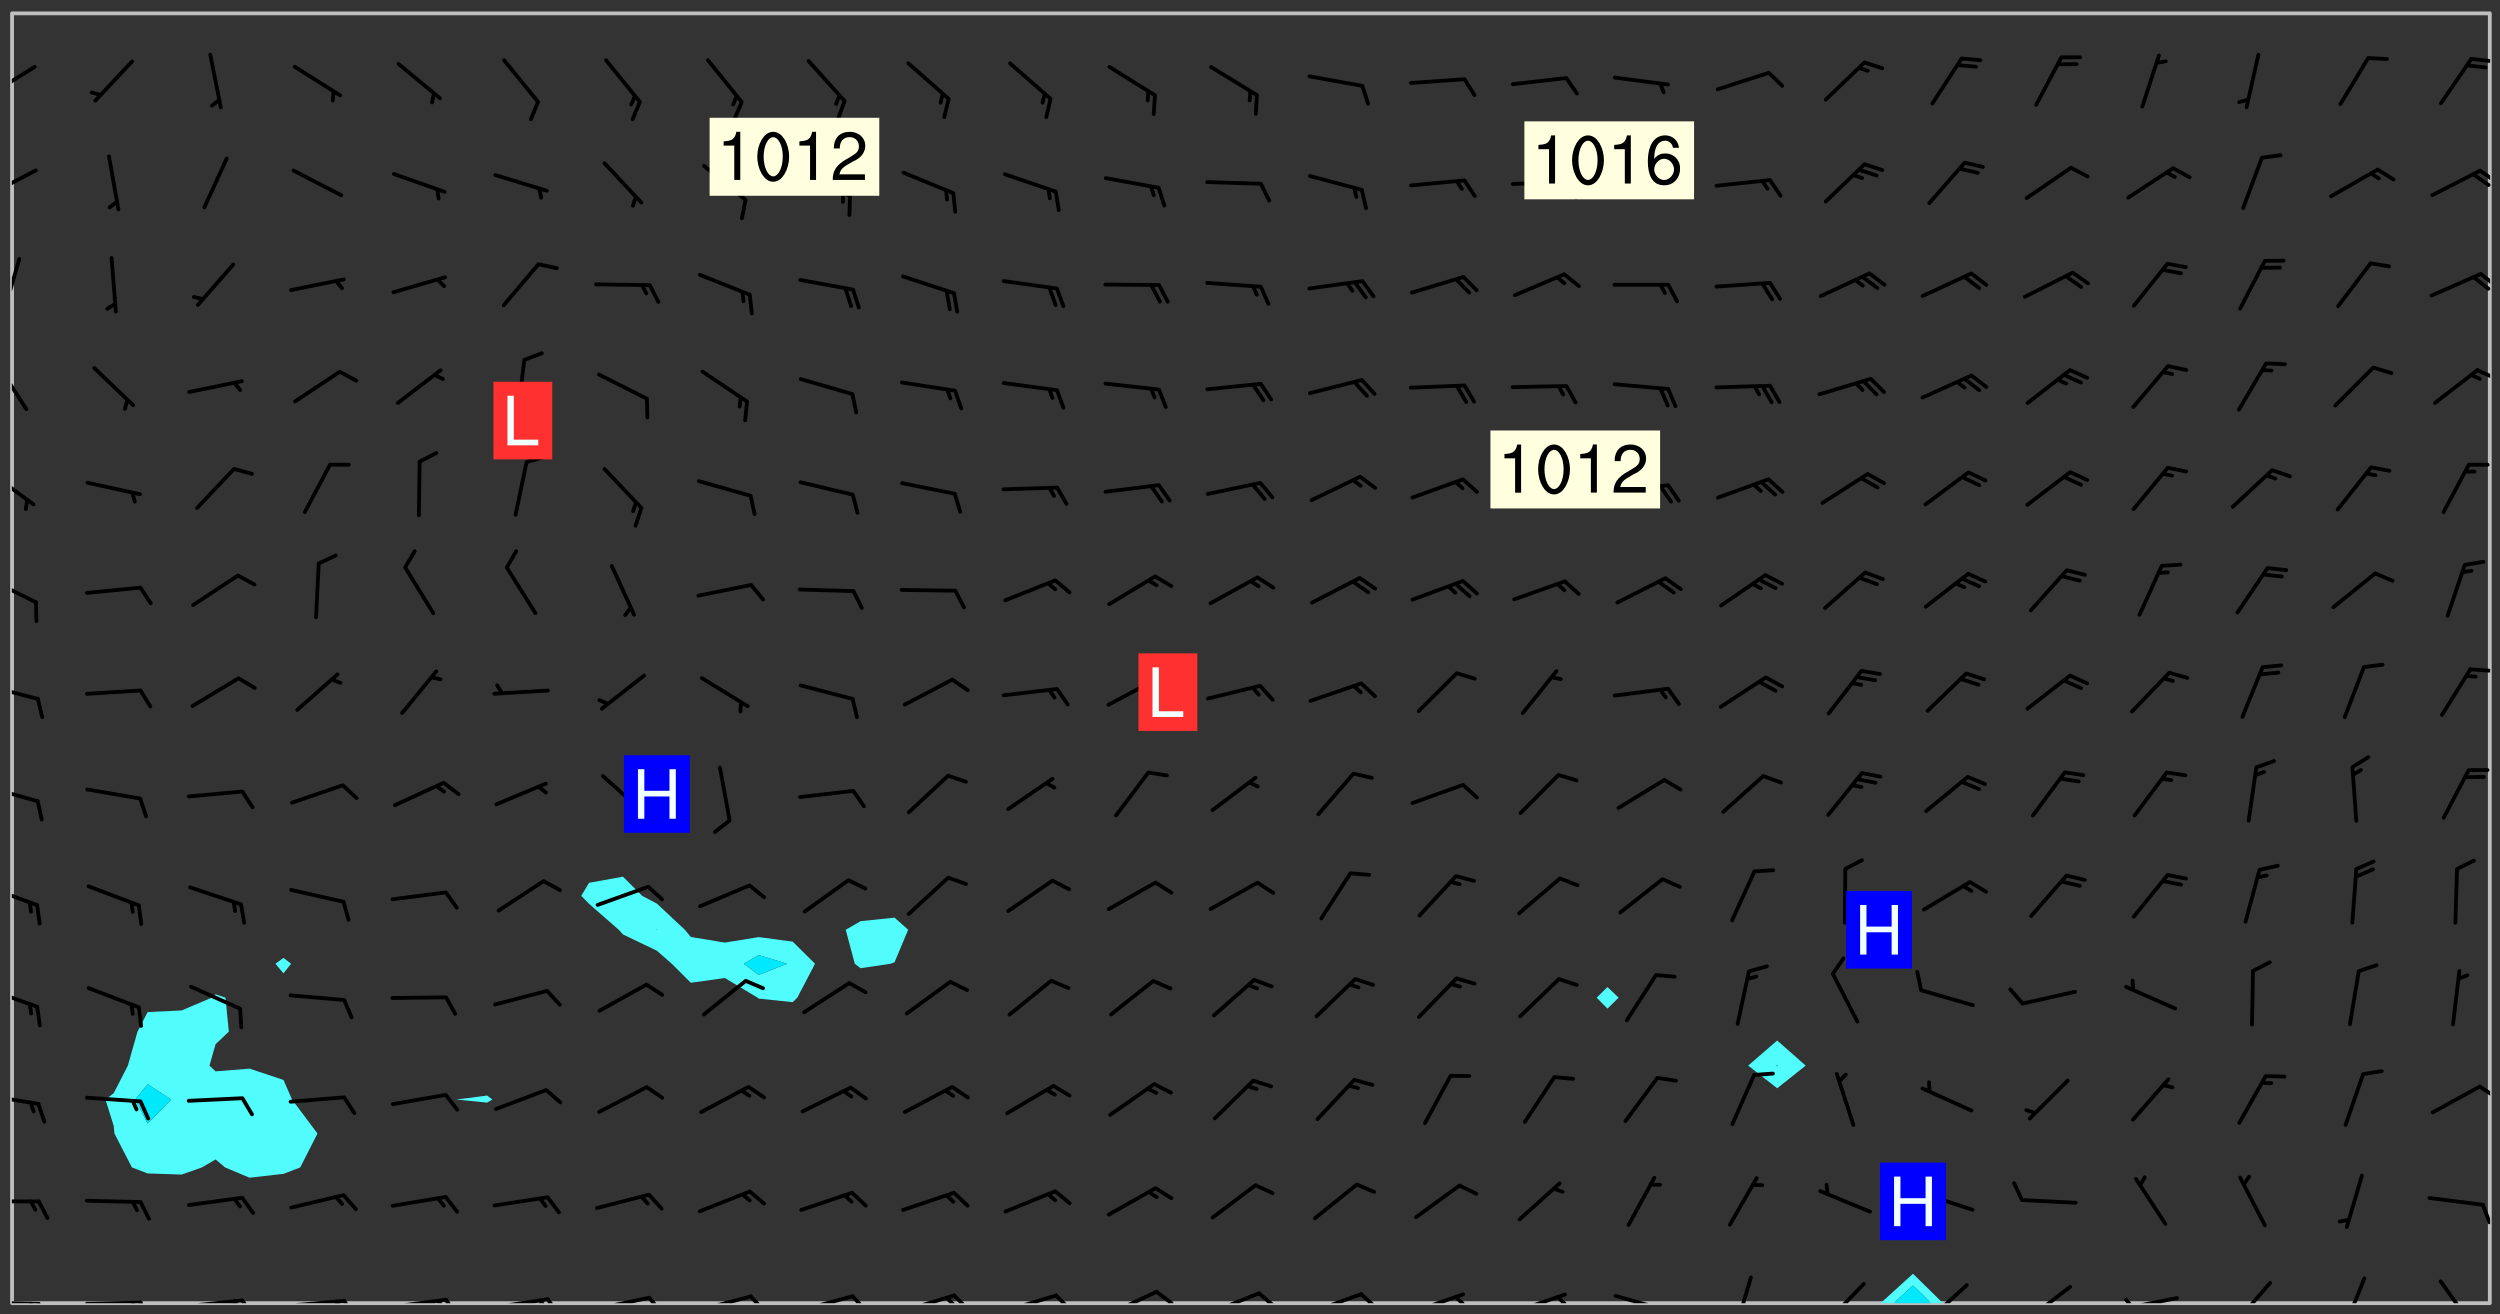 <svg xmlns="http://www.w3.org/2000/svg" role="img" xmlns:xlink="http://www.w3.org/1999/xlink" viewBox="142.45 309.95 326.84 171.84"><rect x="142.45" y="309.95" width="326.84" height="171.84" fill="#333333" stroke="none"/><defs><clipPath id="a"><path d="M144 311.672h1v168.656h-1zm0 0"/></clipPath><clipPath id="b"><path d="M144 311.672h324v168.656H144zm0 0"/></clipPath><clipPath id="c"><path d="M388 476h9v4.328h-9zm0 0"/></clipPath><clipPath id="d"><path d="M389 478h6v2.328h-6zm0 0"/></clipPath><clipPath id="e"><path d="M467 311.672h1v168.656h-1zm0 0"/></clipPath><clipPath id="f"><path d="M144 479h4v1.328h-4zm0 0"/></clipPath><clipPath id="g"><path d="M147 480h2v.328h-2zm0 0"/></clipPath><clipPath id="h"><path d="M146 480h2v.328h-2zm0 0"/></clipPath><clipPath id="i"><path d="M153 479h9v1.328h-9zm0 0"/></clipPath><clipPath id="j"><path d="M160 479h3v1.328h-3zm0 0"/></clipPath><clipPath id="k"><path d="M159 480h2v.328h-2zm0 0"/></clipPath><clipPath id="l"><path d="M166 479h9v1.328h-9zm0 0"/></clipPath><clipPath id="m"><path d="M173 479h3v1.328h-3zm0 0"/></clipPath><clipPath id="n"><path d="M172 479h3v1.328h-3zm0 0"/></clipPath><clipPath id="o"><path d="M180 479h8v1.328h-8zm0 0"/></clipPath><clipPath id="p"><path d="M187 479h3v1.328h-3zm0 0"/></clipPath><clipPath id="q"><path d="M186 479h2v1.328h-2zm0 0"/></clipPath><clipPath id="r"><path d="M193 479h8v1.328h-8zm0 0"/></clipPath><clipPath id="s"><path d="M200 479h3v1.328h-3zm0 0"/></clipPath><clipPath id="t"><path d="M199 479h2v1.328h-2zm0 0"/></clipPath><clipPath id="u"><path d="M206 479h9v1.328h-9zm0 0"/></clipPath><clipPath id="v"><path d="M213 479h3v1.328h-3zm0 0"/></clipPath><clipPath id="w"><path d="M212 479h3v1.328h-3zm0 0"/></clipPath><clipPath id="x"><path d="M220 479h8v1.328h-8zm0 0"/></clipPath><clipPath id="y"><path d="M227 479h3v1.328h-3zm0 0"/></clipPath><clipPath id="z"><path d="M233 479h8v1.328h-8zm0 0"/></clipPath><clipPath id="A"><path d="M240 479h3v1.328h-3zm0 0"/></clipPath><clipPath id="B"><path d="M246 479h9v1.328h-9zm0 0"/></clipPath><clipPath id="C"><path d="M253 479h3v1.328h-3zm0 0"/></clipPath><clipPath id="D"><path d="M260 479h8v1.328h-8zm0 0"/></clipPath><clipPath id="E"><path d="M266 479h4v1.328h-4zm0 0"/></clipPath><clipPath id="F"><path d="M265 479h3v1.328h-3zm0 0"/></clipPath><clipPath id="G"><path d="M273 479h8v1.328h-8zm0 0"/></clipPath><clipPath id="H"><path d="M280 479h3v1.328h-3zm0 0"/></clipPath><clipPath id="I"><path d="M287 478h7v2.328h-7zm0 0"/></clipPath><clipPath id="J"><path d="M293 478h3v2.328h-3zm0 0"/></clipPath><clipPath id="K"><path d="M300 478h8v2.328h-8zm0 0"/></clipPath><clipPath id="L"><path d="M306 478h4v2.328h-4zm0 0"/></clipPath><clipPath id="M"><path d="M313 478h8v2.328h-8zm0 0"/></clipPath><clipPath id="N"><path d="M320 478h3v2.328h-3zm0 0"/></clipPath><clipPath id="O"><path d="M326 478h8v2.328h-8zm0 0"/></clipPath><clipPath id="P"><path d="M332 479h2v1.328h-2zm0 0"/></clipPath><clipPath id="Q"><path d="M340 478h8v2.328h-8zm0 0"/></clipPath><clipPath id="R"><path d="M345 479h3v1.328h-3zm0 0"/></clipPath><clipPath id="S"><path d="M353 479h8v1.328h-8zm0 0"/></clipPath><clipPath id="T"><path d="M369 476h3v4.328h-3zm0 0"/></clipPath><clipPath id="U"><path d="M380 477h7v3.328h-7zm0 0"/></clipPath><clipPath id="V"><path d="M394 477h6v3.328h-6zm0 0"/></clipPath><clipPath id="W"><path d="M407 477h7v3.328h-7zm0 0"/></clipPath><clipPath id="X"><path d="M419 479h9v1.328h-9zm0 0"/></clipPath><clipPath id="Y"><path d="M420 479h2v1.328h-2zm0 0"/></clipPath><clipPath id="Z"><path d="M434 477h6v3.328h-6zm0 0"/></clipPath><clipPath id="aa"><path d="M448 476h4v4.328h-4zm0 0"/></clipPath><clipPath id="ab"><path d="M461 477h5v3.328h-5zm0 0"/></clipPath><clipPath id="ac"><path d="M144 466h4v2h-4zm0 0"/></clipPath><clipPath id="ad"><path d="M466 467h2v3h-2zm0 0"/></clipPath><clipPath id="ae"><path d="M144 452h4v3h-4zm0 0"/></clipPath><clipPath id="af"><path d="M466 451h2v3h-2zm0 0"/></clipPath><clipPath id="ag"><path d="M144 438h4v4h-4zm0 0"/></clipPath><clipPath id="ah"><path d="M144 425h4v4h-4zm0 0"/></clipPath><clipPath id="ai"><path d="M144 412h4v3h-4zm0 0"/></clipPath><clipPath id="aj"><path d="M144 399h4v3h-4zm0 0"/></clipPath><clipPath id="ak"><path d="M465 397h3v1h-3zm0 0"/></clipPath><clipPath id="al"><path d="M144 385h4v4h-4zm0 0"/></clipPath><clipPath id="am"><path d="M144 371h4v6h-4zm0 0"/></clipPath><clipPath id="an"><path d="M144 357h3v7h-3zm0 0"/></clipPath><clipPath id="ao"><path d="M466 358h2v2h-2zm0 0"/></clipPath><clipPath id="ap"><path d="M144 343h2v8h-2zm0 0"/></clipPath><clipPath id="aq"><path d="M466 345h2v3h-2zm0 0"/></clipPath><clipPath id="ar"><path d="M465 345h3v3h-3zm0 0"/></clipPath><clipPath id="as"><path d="M144 331h4v5h-4zm0 0"/></clipPath><clipPath id="at"><path d="M466 332h2v2h-2zm0 0"/></clipPath><clipPath id="au"><path d="M465 332h3v3h-3zm0 0"/></clipPath><clipPath id="av"><path d="M144 318h4v5h-4zm0 0"/></clipPath><clipPath id="aw"><path d="M465 317h3v2h-3zm0 0"/></clipPath><g id="ax" clip-path="url(#clip1)"><path fill="#fff" fill-opacity="0" fill-rule="evenodd" d="M0 0h1000v1000H0zm0 0"/><path fill="#d3d3d3" fill-opacity="0" fill-rule="evenodd" d="M162.152 355.867l-.234.293.059.234.117.172.176.234.293.348.113.059.117-.172.059-.234.176-.176.465-.176h.699l.234.293.289.816.059.176.176.23.352.234.699.699.172.176.234.348.234.41.289.582.41.465.23.234.234.176.117.23.176.293.172 1.164v.234l.059.289.059.117.117.117.348.41.117.172.176.176.176.234.117.172.172.352.059.234.234.406.234-.059-.176.176-.059.93h-.582l-.234-.113-.348.113-.117.117-.059.293-.059.176-.117.172-.465.293-.059.234-.059.113v.645l.059.172v.41l.059.059v.406l.059.406.117.176.059.059.23.641-.059.293v.699l-.059.582v.234l-.059.23-.055.352v1.922l.055.117h.426l-.367.117-.023.352.891 1.168 1.742.539 1.34.359v.539l.09.809.535.715 1.52.27.891-.086.09 1.164.535.18 1.16-.18 2.055-.984 1.16-.363 1.879-.176 1.695-.18-.18.719-1.516.086-1.25.09-.805.27-1.074.809.27.719.535.898-.18.625-.266.809.266 1.078.625.898.805.18 1.25-.18-.266.723.098.504.055.293v.172l.059.293v.406l.176.117.352.117h.406l.293-.176.113-.117.059-.117.117-.23.059-.176.352-.465.23-.176.176-.059.176.059.059.176.117.988.055.469.059.172.117.234.176.059.816.059h.289l.117.234.059.406.059.352v1.105l.117.293.117.348.289.699.176.352.582.754.352.176.172.059.469.234.641.465.348.234.293.176.293.055.23.062.816.348.293.176.113.172.352.352.117.176.523.641v.289l.059.352v.348l.059.352.059.289.117.059.172.059h.176l.582.234.176.117.176.289.176.234.113.234.293.23.117.117v.41l.059.055.289.234.234.117.059.117.117.172.059.117.23.234.059.176.234.059.117.059-.117.113-.059.117v.117l-.117.293-.117.289v.582l.176.117.117.059.059.117.117.117.113.059.176.348.059.352.059.406v.176l-.059.176-.117.699v.172l.117.176.293.293h.406l.176.117.117.172.117.293v.234h-.527l-.23-.234h-.234l-.176.059-.059.699.059.348.117.176.176.41.117.23.289.469.176.055h.523l.234.059.758.641.059.293v.234l.059.059.23.348v.352l-.117.172v.293l.293.289.293.176.172.059.293.176.293.117.582.406.289.234.293.176.219.16.016.012.23.176.641.523.176.234.117.176.176.176.113.172v.641l.117.176.469.117.582.117.234.059.23.113.293.117.113.059.586.352.289.172.176.062.176.055.176.059.699.352.289.176.234.055.289.176.234.117.641.406.293.117.172.059.234.059.41.059.23.059.234.117.059.172-.41.176.469.059.059.293.113.234.176.055.234.059.176.059.406.117.641.234.117.172.059.234v.176l-.059.117-.059.406.234.234.117.059.348.117.641.23.176.117.289.117.176.176.234.465.582 1.105.176.176.348.176.176.117.352.117 1.047.523.234.059.465.113.293.059.465.176.758.582.234.234.348.465.176.176.289.234.816.699.293.176.289.289.293.176.293.289.695.641.176.176.293.234.289.234.469.289.641.582.348.234.234.293.348.348.352.465.934.992.348.406.117.176.234.059.113.117.645.176.23.113.234.059.293.176.23.117.934.699.406.406.234.176.406.176.234.117.816.348.348.234.234.117.293.289.23.117.758.352.352.172.23.059.293.117.234.059.871.176h.816l.469.23.172.059.875.699.465.117.293.059.176.059.23.059.469.059.348.059.352.059.406.059h.293l.172.059v.23l.176.176h.293l.348.059.352.059.699.117h.641l.465-.234.293-.176.172-.117.41-.172.289-.176.934-.465.469-.293.523-.293.465-.172.465-.176 1.051-.465.289-.117.41-.117.289-.117.527-.176 1.516-.699.582-.348.289-.059.293-.059.348-.117.875-.23.352-.117h.113l.234-.059.875-.234.234-.059h.812l.352-.059.816-.117.172-.059.352-.055.293-.059.23-.059.816-.176.176-.059h.348l.234-.059.465-.117.758-.172.234-.059h.348l.41-.117.289-.059 1.285-.059h.289l.41-.059.23-.059h.176l.875-.117h.406l.41-.117h.348l.352-.113.871-.059h1.75l1.047.289.41.117.289.117.352.117.289.117 1.051.172.289.059h.293l.293.059.172.059.41.059.172.059.117.059h.117l.117.059.352.059h.113l.41.066 1.922.395 1.926.395 1.52.449 1.695.719 2.145.805 1.605-.719 1.43-.805 1.16-1.078 1.25-.449 3.035-.719 1.875-.359 2.145-1.348 2.234-1.254 2.5-1.258 1.695-.449 1.785-.18 1.16-.27.625.539 1.34-.27.715-.988.984-1.344.445-.18.805-.359 1.875-.539 1.785-.449 1.25-.27 1.16-.09 1.699-.09 1.961-.27 1.25-.09h.539l.625-.09h.891l2.145-.18 2.41-.18 2.59-.09 1.695.18 1.609.09 1.43.359 1.16.719 1.875.988 1.16 1.527.266.715.629.09.355.898.535.539.535 1.527 1.074.359h.535l-.805.535.09 1.707.715 2.695.891.805.895.988.715 1.258 1.785.539 1.52-.18.355 1.344 1.609-.805.98-.539.27.27.316-.215.219-.145.801.449.449-.359h.355l.535-.27.539-.719.535-.27.625-.988 1.16.449.84.371 1.395.617 1.695-.18h1.605l1.785.09.18-1.707.535-1.344.805.27.492.848.402.406-.09.539v.359l.715.449.711-.27h1.43l.359.988.445 1.258.715 1.344 1.25.629 1.695.629.715-.18.18-.539.98-.09.449.359.086 1.258-.266.629-.535.18v.539l.715.984.266.539.984.988.801 1.078-.266.359-.09.898-.625 2.332-.355 2.066-.09 1.793-.18.719-.09.539v1.438l-.98 1.883-.359 1.707-.535.898-.805 1.168-.266.539 2.055 1.254.086.359-.355.539-.09-.18v.809l.09 1.438-.445.715-1.074.094-.266.715.535.898.805.719 1.16.809 1.34.27.445.359-.355.449-1.789-.09-1.25-.449-.715-.719-.625-.09-.176 3.59-.188 1.309h89.359V311.703h-55.27v49.082l.762.125 3.289.543 2.023 2.836v2.754l2.352.332 2.348.332h4.051l-1.379 4.16-2.023.707-2.023.703-.543.344-2.594 1.617-.188.117-2.023-2.078-.73-2.742-2.672-2.078-1.375-3.5-.066-.082-1.957-2.672 2.75-1.418v-49.082H294.422v91.414l.117.031.133.012.074.074.105.047.09.059.086.059.09.059.297.297.059.09.031.117.027.117.016.137-.031.117-.059.09-.059.086-.043.105-.047.102-.027.121v.145l.176.27.148.148.074.086.074.074.043.105.062.09.059.086.043.105.059.09.047.102.043.105.059.086.117.18.074.074.062.086.059.09.043.105.059.09.059.086.062.09.059.09.043.102.117.18.074.074.059.086.074.074.09.059.105.047h.148l.133-.016.133.016.102-.047.074-.074.047-.102-.016-.133v-.148l-.047-.105-.027-.117-.047-.102-.027-.121-.043-.102-.062-.09-.043-.102-.043-.105-.031-.117-.016-.133-.012-.137.086-.059.059-.086.121-.031.043.105.016.133v.117l.059.102.059.09.09.059.148.148.059.09.043.105-.012.102.086.059.105.047.086.059.09.059.074.074-.117.027-.105.047-.086.059-.074.074-.059.09-.062.086-.027.121-.047.102-.043.105-.031.117-.012.133-.016.133v.148l.027.117.047.105.043.102.059.09.074.074.09.059.074.074.09.059.059.09.043.105.047.102.117.031.133.016h.148l.117-.031.105.043.043.105.047.102.027.121L299.5 410l.027.117.031.121.027.117.105.043.102.047.133-.016.148.148.062.086.074.074.07.074.09.062.105.043.102.043.117.031.137.016.117-.031.074-.074.027-.117-.012-.133-.031-.121-.027-.117.043-.105h.117l.09.062.117.027h.148l.133.016h.148l.133.016.133-.016h.148l.133-.016.133-.012.137.012.117-.027.133-.016.191-.059-.059.176-.016.133-.027.121-.016.133-.059.086-.133.016-.105.047-.105.043-.117.031-.117.027-.266.031h-.148l-.133.016-.074.074.059.086.148.148.117.18.074.07.09.062.09.059.086.059.09.059.102.043.105.062.105.043.086.059.105.047.102.043.18.117.059.09-.043.102-.047.105.016.133.223.223.059.09.043.102.031.121.043.102.016.133.031.117.012.137.031.117.148.148.102.043.105.043.117.031.133.016.137.016h.117l.117-.031.09-.059.043-.105.047-.102.043-.105.031-.117.012-.133v-.148l-.012-.133-.016-.133-.031-.117-.043-.105-.047-.105-.043-.102-.043-.105-.016-.133.016-.133.027-.117.031-.117.027-.121.047-.102.09-.059.086-.062.074-.074.09-.059.223-.223.059-.086.074-.074.117-.18.059-.086v-.148l-.074-.074-.102-.047-.105-.043-.102-.043-.059-.09-.047-.105-.027-.117.09-.059.117-.031.102-.043.18-.117.148-.148.012-.133-.012-.105-.09-.059-.133.016h-.148l-.133.016-.133-.016-.121-.031-.086-.059-.074-.074-.059-.09-.062-.086-.117-.18-.059-.086.031-.121.086-.059.121-.031.059-.086v-.121l-.031-.117-.059-.09-.059-.086-.047-.105-.027-.117-.016-.133.059-.09.074-.074.09-.059.117-.18.074-.074.059-.086.148-.148.121-.031.133-.016.133.016.074.074.043.105.016.133-.031.117-.117.031-.133.012-.148.148-.043.105-.047.102-.027.121-.031.117v.148l.031.117.043.105.059.09.074.07.074.074.117.031.121.027.117-.027.133-.016h.117l.09.059.074.074.047.105.059.086.102.047.133.016.105.043.086.059-.012.105-.074.074-.18.117-.059.09-.09.059-.07.074-.074.074-.062.09-.027.117-.016.133.016.133-.016.133v.148l.016.133.027.117.031.121.074.074.09.059.086.059.09.059.117.031v.086l-.102.047-.09.059-.266.031-.117.027h-.148l-.105.043-.102.047-.059.09-.062.234-.012.133-.031.121-.016.133v.293l-.012.133.012.137.016.133.133.016.133.012.121.031.086.059.074.074.047.105.043.102.016.133v.445l-.016.133v.445l.031.266.027.117.016.133.031.117.086.211.031.266v.148l-.031.117-.027.117-.031.121-.027.117-.031.117-.031.121-.012.133-.016.133.09.059.117-.031.102.016.047.105-.031.266v.441l-.043.105-.047.105-.043.102-.043.105-.059.086-.031.121-.043.117-.031.117-.016.133.016.133.059.09.105.047.086.059.059.086-.012.137-.031.117-.043.102v.445l-.016.133v.148l-.031.117-.043.105-.027.117-.047.105-.043.102-.031.121-.027.117-.031.133-.031.117-.027.117-.043.105-.031.117-.031.121-.012.133-.016.133v.297l.027.117v.148l.047.398.027.117.059.09.121.031h.148l.133-.016.059.09v.117l-.059.09-.09.059-.102.043-.105.047-.09.059-.086.059-.137.016-.117-.031-.133-.016-.102.047-.062.086-.012.137-.016.133-.031.117-.027.117-.016.133-.031.121v.297l.016.133.031.117v.148l.012.133v.148l-.027.117-.047.102-.027.121-.031.117-.059.09-.074.074-.102.043-.105.047-.117.027-.121.031-.102-.047.059-.086.105-.047.027-.117.031-.117.027-.121.031-.117v-.148l.016-.133-.031-.117-.043-.105-.105.016-.074.074-.102.043-.09.062-.074.074-.043.102-.016.133-.031.117L304.25 426l-.031.117-.027.117-.031.121-.027.117-.031.117-.043.105-.09.059h-.09l-.117-.031-.031-.086.016-.137-.031-.117v-.148l-.012-.133v-.148l-.062-.234-.027-.121-.043-.102-.047-.105-.059-.086-.059-.09-.043-.105-.062-.086-.148-.148-.07-.074-.105-.047-.105-.043-.102-.043-.297-.297-.09-.074-.086-.059-.105-.043-.09-.062-.086-.059-.105-.043-.09-.059-.086-.062-.074-.07-.105-.047-.086-.059-.105-.043-.09-.062-.102-.043-.105-.043-.086-.059-.105-.047-.105-.043-.102-.047-.09-.059-.102-.043-.105-.043-.09-.062-.117-.027-.133-.016-.133.016H299.75l-.133.016-.117-.031-.09-.059-.074-.074-.09-.059-.102-.047h-.148l-.121-.027-.102-.043-.074-.074-.117-.18-.09-.059-.102-.043-.09-.062-.105-.043-.09-.059-.086-.059-.105-.047-.059-.086-.059-.09-.043-.105-.047-.102-.074-.074-.086-.059-.074-.074-.09-.059-.223-.223-.043-.105-.031-.266.105-.043h.145l.105.043.074.074.09.059.086.059.105.047.09.059.148.148.07.074.148.148.062.086.074.074.086.059.074.074.09.062.09.059.086.059.27.176.102.047.105.043.102.043.047-.074.059-.086.074-.074.07-.074.105.043.074.074.059.09.043.102.047.105.043.105.121.027.117-.027.074-.09.043-.105.059-.09.074-.074.105-.043.117-.027.133.012.09.059.148.148.059.09.043.105.047.102.043.105.043.102.105.047.105.043.133.016.086-.059.059-.09.074-.074.105-.043.117.027.105.047.102.043.105.043.102.047.18.117v.117l-.016.133.016.133.016.137.059.086.102.047.121.027.117.031h.148l.117-.031.059-.09.18-.117.059-.09.074-.074.059-.086.117-.18.18-.117.117.031.09.059.043.074-.016.133v.117l.09.059h.148l.133-.016.133-.012.266-.031.105-.043.117-.031.121-.027.074-.074.07-.074.062-.09-.016-.105-.047-.102-.102-.043-.105-.016-.117.027-.266.031h-.148l-.074-.074-.09-.059-.117-.031-.117-.027-.133-.016h-.148l-.133.016h-.297l-.105-.047-.148-.148-.043-.102-.059-.09.223-.223.086-.059.105-.043.117-.031.133-.016.133.016.137.016.102.043.133-.012.09-.062.102-.043.062-.09-.047-.102-.09-.059-.117-.031-.102-.043-.059-.09-.062-.09v-.117l.016-.133.105-.047.074-.07v-.121l-.09-.059-.031-.117.09-.059.074-.074.043-.105.059-.09.047-.102.016-.133v-.148l-.047-.105-.043-.102-.09-.059-.133-.016-.102-.043-.137-.016-.117-.031h-.445l-.133-.016-.133-.012-.133-.016-.117-.031h-.148l-.133-.016-.133-.012-.266-.031-.121-.043-.086-.059-.074-.074v-.148l.012-.133.105-.047.102-.043.133-.016h.152l.133-.016h.293l.121.031.102.043.09.059.234.062.121-.047.09-.059.102-.043.133-.016.105.043.102.047.133.012.121-.027h.145l.121-.031.117-.027.105-.047.074-.074.086-.059.148-.148.059-.086.047-.105.027-.117.016-.105-.102-.043-.09-.059-.117-.031-.105-.043-.09-.062-.074-.086-.074-.074-.102-.043-.105-.047-.102-.043-.059-.09-.047-.102-.086-.211-.062-.086-.059-.09-.074-.074-.086-.059h-.27l-.117.031-.09.059-.102.043-.133.016-.105-.016-.027-.117-.062-.09-.117-.031-.102-.043-.148-.148-.031-.117-.016-.105.074-.074.18-.117.117-.027.117-.031.137.016.102.043.105.043.102.047.105.043.117.031.133.016.117.027.133.016.105-.016.09-.059-.074-.074-.105-.043-.074-.074-.074-.09-.148-.148-.086-.059-.09-.059-.074-.074-.09-.059-.102-.047-.121-.027-.102-.047-.105-.043-.117-.031-.102-.043-.121-.031h-.148l-.117.031-.105.043-.086.062-.18.117-.086.059-.09.059-.105.047-.086.059-.105.043-.102.043-.105.047-.074.074-.059.09-.059.086-.047.105-.059.086-.074.074-.133-.012-.117-.031h-.117l-.074.074-.09.059-.074.074-.09.059-.086.059-.105.047-.102.043-.137.016-.102-.043-.148-.148-.105-.047h-.086l-.105.047-.102.043-.121.031-.117-.031-.074-.074v-.117l.031-.121.074-.07.059-.09.074-.074.117-.031.105-.043h.293l.133-.016.137-.016.102-.043.09-.059.102-.047.09-.059.133-.012.09.059.133.012.09-.059.086-.059.105-.043.09-.059.086-.062.09-.059.148-.148.059-.086.059-.09.105-.043.133-.016.117.027.121.031.059-.059.059-.09.031-.266.027-.117.105.012.133.016.102-.043.09-.059.059-.09.074-.074.059-.09.047-.102.012-.133-.012-.133-.047-.105-.148-.148-.059-.09-.059-.086-.043-.105v-.445l.016-.133v-.148l.012-.133-.059-.059-.09.059-.102-.043-.18-.117-.086-.059-.062-.09-.059-.09-.074-.074-.086-.059-.121.031-.102.012-.105.047-.086.059-.105.043-.148.148-.09.059-.086.059-.09.062-.105.043-.133.016v-.121l.105-.043.117-.031.074-.07.043-.105v-.148l-.027-.117-.148-.148-.133-.016h-.148l-.117.031-.105.043-.102.043-.09.062-.117.027-.074-.074.012-.133-.043-.102-.043-.105-.09-.059-.117.027-.121.031-.117.031-.102.043-.121.031-.102.043-.105.043-.09.059-.102.016v-.117l.016-.133-.059-.09-.074.043-.148.148-.059.09-.074.074-.047.105-.043.102-.074.074-.059.09-.074.074-.059.086-.074.074-.09.062-.074.07-.074.074-.102.016-.133.016-.105-.043v-.121l.148-.148.043-.102.059-.09.047-.102.043-.105.059-.09.031-.117.043-.102.031-.121.027-.117.047-.105.043-.102.043-.105.074-.07.09-.062.09-.059.102-.043h.297l.266-.031.105-.043-.074-.074-.117-.031-.105-.043-.09-.059-.102-.047-.09-.059-.102-.043-.105-.043-.09-.062-.086-.059-.105-.043-.102-.043-.121-.031-.117-.031-.102-.043L297.5 410.25l-.102-.043-.09-.059-.043-.105-.016-.133.102-.043.133-.016.137.016.133-.016.102-.043.059-.09.016-.105-.09-.059-.074-.074-.102-.043-.09-.059-.148-.148-.043-.105-.016-.133v-.293l-.059-.09-.09-.059-.074-.074-.043-.105-.031-.117-.059-.09-.074-.074-.117-.027-.074-.074-.09-.059-.09-.062-.086-.059-.074-.074-.059-.086-.047-.105-.086-.059-.148-.148-.195-.059-.133.016-.102.043-.074.074-.047.102-.043.105-.059.09-.059.086-.297.297-.09.059h-.086l-.062-.086-.043-.105.031-.117.059-.09.027-.117-.012-.133-.09-.062-.105.047-.117.027-.117.031-.27.176-.102.047-.117.027-.105.047-.09.059-.102.043-.059-.086-.047-.105.016-.133.047-.105.07-.074.074-.07.059-.09v-.148l-.043-.105h-.238l-.102.047-.031.117-.027.117-.031.121-.074.043-.133.016-.074-.047-.043-.102-.043-.105-.047-.102-.043-.105-.121.031-.102.043-.133.016-.117.031-.105.043-.09.059-.102.047-.121.027-.133.016-.102-.043-.059-.09-.047-.105-.043-.102-.043-.105v-.117l.059-.09.086-.059.18-.117.102-.047.105-.043.105-.059.102-.043.09-.062.102-.043.105-.059.102-.047.09-.059.105-.043.102-.043.09-.062.102-.043.137-.016.117.031.102.043.121.031.102.043.105.047.102.043.105.043.102.047.105.043.102.043.105.047.086.059.105.043.117.031.105.043.102.047.09.059.105.043.102.043.105.047.117.027.102.047.121.027h.148l.086-.059.016-.102.059-.09-.027-.117-.074-.074-.117-.18-.074-.074-.09-.074-.18-.117-.086-.059-.105-.043-.102-.047-.27-.176-.059-.09-.074-.074-.059-.09-.043-.102-.031-.117-.016-.137v-.562l-.012-.133-.016-.133-.031-.117-.016-.133-.012-.133-.031-.121-.223-.223-.059-.086-.016-.105.031-.117.133-.016v-91.414H172.992v1.453l-.059.234-.352 1.051-.172.523-.117.348-.176.41-.117.172-.234.293-.23.059h-.352l-.117.059-.23.406v.293l.117.176.23.23.117.234.641.758.293.465.176.234.23.352.234.348.641.816.176.465.172.41.117.695.176.469.117 1.398.059.465v.875l.117 1.047v4.781l-.059.465-.352 1.281-.176.523-.113.41-.352.93L172.934 336l-.234.582-.117.176-.172.348-.176.406-.352.816-.059.293-.113.293-.117.289-.059.176-.117.875-.059.406-.059.117-.059.176-.059.172-.23.527-.117.172v.234l-.117.234-.059.172-.176.586v.289l-.059.176v.293l-.059.113-.059.527v.172l-.055.234v2.621l-.176.816-.117.176-.176.234-.117.172-.113.234-.586.934-.23.289-.293.465-.176.234-.289.352-.352.699-.113.23-.176.41-.176.23-.406.527-.816.699-.293.172-.289.234-.176.117-.176.176-.523.406-.527.176-.172.176-.234.055-.641.176h-.758m12.211 31.023l-1.074.449.359.895 1.25-.715.445-.539-.98-.09"/><path fill="#d3d3d3" fill-opacity="0" fill-rule="evenodd" d="M201.508 416.598h-.895l.449.629.98.359.805-.09.445-.988-.176.09-.715-.355-.895.355m154.621 59.07l-.059-.523v-.293l.113-.293.059-.23.469-.469h.113l.117-.113.117-.059h.176l.234-.059h.348l.234.059.117.059.23.172.059.176.117.582v.293l-.117.176-.172.289-.176.176-.527.523-.23.234-.117.059h-.176l-.117-.059-.406-.293-.176-.117-.117-.059-.059-.113-.055-.117m6.641-10.957l-.059-.172v-1.109l.059-.172.176-.059.172-.059h.176l.234-.059.117.059.059.699-.059.172-.117.176-.117.059-.234.523-.113.059h-.234l-.059-.117m9.613-14.391l-.117-.176v-.699l.293-.875.117-.172.176-.352.113-.23.117-.293.352-.758.117-.23.172-.234h.176l.117-.059h.641l.117.059.234.234.172.113.352.293.117.117.113.176v.113l.117.059.117.117v.699l-.059.176v.23l-.059.176-.348 1.051-.117.23-.117.234-.117.059-.23.234-.641.289h-.875l-.41-.117-.641-.465"/><path fill="none" stroke="#bebebe" stroke-linecap="round" stroke-linejoin="round" stroke-miterlimit="10" stroke-width=".5" d="M467.957 311.695H144.027v168.625h323.93v-168.625"/><g clip-path="url(#a)"><path fill="#fff" fill-opacity="0" fill-rule="evenodd" d="M144 475.891v4.438h.004H144V311.672h.004H144v164.219"/></g><g clip-path="url(#b)"><path fill="#fff" fill-opacity="0" fill-rule="evenodd" d="M144.004 480.328V311.672h26.625V439.945l-.504.438-3.934 1.668-4.438.211-1.328 2.559-1.262 4.441-1.848 3.609-1.078.828 1.078 3.445.09.992 2.289 4.438 2.059.785 4.438.145 2.648-.93 1.789-1.047 1.246 1.047 3.191 1.34 4.441-.5 2.191-.84 2.246-4.422.008-.016-.008-.008-3.316-4.43-1.121-2.562-4.441-1.48-4.438.355-.797-.75.797-2.793 1.734-1.648-.438-4.438-1.297-.438V311.672h8.879V435.18l-1.051.766 1.051 1.258 1-1.258-1-.766V311.672h26.629v141.504l-4.047.523 4.047.402.676-.402-.676-.523v-141.504h17.754V424.562l-4.438.805-1.012 1.703 1.012 1.035 3.895 3.402.543.605 4.438 2.129 1.945 1.703 2.492 2.488 4.441-.625 4.293 2.574.145.121 4.438.465.602-.586 2.32-4.438-2.922-2.891-4.438-.594-4.438.719-4.441-.738-.777-.934-3.66-3.426-1.926-1.012-2.512-2.508V311.672h35.508v118.246l-4.441.465-1.945 1.125 1.191 4.438.754.586 3.945-.586.496-.188 1.781-4.25-1.781-1.59v-118.246h93.203V438.992l-1.41 1.391 1.41 1.434 1.461-1.434-1.461-1.391V311.672h22.191v134.309L371 449.262l3.793 2.965 3.727-2.965-3.727-3.281v-134.309h93.203v168.656h-71.523l-3.926-3.852-4.242 3.852H144.004"/></g><path fill="#50fcfc" fill-rule="evenodd" d="M157.316 457.145l-1.078-3.445 1.078-.828 1.848-3.609 1.262-4.441 1.328-2.559v9.434l-1.629 2.004 1.629 3.129 3.082-3.129-3.082-2.004v-9.434l4.438-.211 3.934-1.668.504-.438 1.297.438.438 4.438-1.734 1.648-.797 2.793.797.75 4.438-.355 4.441 1.48 1.121 2.562 3.316 4.43.008.008-.008.016-2.246 4.422-2.191.84-4.441.5-3.191-1.34-1.246-1.047-1.789 1.047-2.648.93-4.438-.145-2.059-.785-2.289-4.438-.09-.992"/><path fill="#00e8fc" fill-rule="evenodd" d="M161.754 456.828l-1.629-3.129 1.629-2.004 3.082 2.004-3.082 3.129"/><path fill="#50fcfc" fill-rule="evenodd" d="M179.508 437.203l-1.051-1.258 1.051-.766 1 .766-1 1.258m26.629 16.898l-4.047-.402 4.047-.523.676.523-.676.402m13.316-25.996l-1.012-1.035 1.012-1.703 4.438-.805 2.512 2.508 1.926 1.012v3.379l-.062.047.062.035.047-.035-.047-.047v-3.379l3.66 3.426.777.934 4.441.738 4.438-.719v2.352l-1.957 1.133 1.957 1.461 3.703-1.461-3.703-1.133v-2.352l4.438.594 2.922 2.891-2.32 4.438-.602.586-4.438-.465-.145-.121-4.293-2.574-4.441.625-2.492-2.488-1.945-1.703-4.438-2.129-.543-.605-3.895-3.402"/><path fill="#00e8fc" fill-rule="evenodd" d="M228.328 431.543l-.062-.035.062-.047.047.047-.047.035m13.316 5.863l-1.957-1.461 1.957-1.133 3.703 1.133-3.703 1.461"/><path fill="#50fcfc" fill-rule="evenodd" d="M254.203 435.945l-1.191-4.438 1.945-1.125 4.441-.465 1.781 1.59-1.781 4.25-.496.188-3.945.586-.754-.586m98.398 5.871l-1.41-1.434 1.41-1.391 1.461 1.391-1.461 1.434m22.191 10.41L371 449.262l3.793-3.281v3.18l-.113.102.113.09.113-.09-.113-.102v-3.18l3.727 3.281-3.727 2.965"/><path fill="#00e8fc" fill-rule="evenodd" d="M374.793 449.352l-.113-.09.113-.102.113.102-.113.09"/><g clip-path="url(#c)"><path fill="#50fcfc" fill-rule="evenodd" d="M388.305 480.328h1.68L392.547 478l2.375 2.328h1.551l-3.926-3.852-4.242 3.852"/></g><g clip-path="url(#d)"><path fill="#00e8fc" fill-rule="evenodd" d="M389.984 480.328L392.547 478l2.375 2.328h-4.938"/></g><g clip-path="url(#e)"><path fill="#fff" fill-opacity="0" fill-rule="evenodd" d="M467.996 480.328H468V311.672h-.004H468v168.656h-.004"/></g><g clip-path="url(#f)"><path fill="none" stroke="#000" stroke-linecap="round" stroke-linejoin="round" stroke-miterlimit="10" stroke-width=".5" d="M147.512 480.414l-7.023-.168"/></g><g clip-path="url(#g)"><path fill="none" stroke="#000" stroke-linecap="round" stroke-linejoin="round" stroke-miterlimit="10" stroke-width=".5" d="M147.512 480.414l1.102 2.191"/></g><g clip-path="url(#h)"><path fill="none" stroke="#000" stroke-linecap="round" stroke-linejoin="round" stroke-miterlimit="10" stroke-width=".5" d="M146.492 480.387l.547 1.098"/></g><g clip-path="url(#i)"><path fill="none" stroke="#000" stroke-linecap="round" stroke-linejoin="round" stroke-miterlimit="10" stroke-width=".5" d="M160.828 480.246l-7.027.164"/></g><g clip-path="url(#j)"><path fill="none" stroke="#000" stroke-linecap="round" stroke-linejoin="round" stroke-miterlimit="10" stroke-width=".5" d="M160.828 480.246l1.203 2.137"/></g><g clip-path="url(#k)"><path fill="none" stroke="#000" stroke-linecap="round" stroke-linejoin="round" stroke-miterlimit="10" stroke-width=".5" d="M159.805 480.27l.602 1.07"/></g><g clip-path="url(#l)"><path fill="none" stroke="#000" stroke-linecap="round" stroke-linejoin="round" stroke-miterlimit="10" stroke-width=".5" d="M174.125 479.965l-6.988.727"/></g><g clip-path="url(#m)"><path fill="none" stroke="#000" stroke-linecap="round" stroke-linejoin="round" stroke-miterlimit="10" stroke-width=".5" d="M174.125 479.965l1.371 2.039"/></g><g clip-path="url(#n)"><path fill="none" stroke="#000" stroke-linecap="round" stroke-linejoin="round" stroke-miterlimit="10" stroke-width=".5" d="M173.109 480.07l.684 1.02"/></g><g clip-path="url(#o)"><path fill="none" stroke="#000" stroke-linecap="round" stroke-linejoin="round" stroke-miterlimit="10" stroke-width=".5" d="M187.445 480.027l-7 .602"/></g><g clip-path="url(#p)"><path fill="none" stroke="#000" stroke-linecap="round" stroke-linejoin="round" stroke-miterlimit="10" stroke-width=".5" d="M187.445 480.027l1.332 2.062"/></g><g clip-path="url(#q)"><path fill="none" stroke="#000" stroke-linecap="round" stroke-linejoin="round" stroke-miterlimit="10" stroke-width=".5" d="M186.426 480.117l.668 1.027"/></g><g clip-path="url(#r)"><path fill="none" stroke="#000" stroke-linecap="round" stroke-linejoin="round" stroke-miterlimit="10" stroke-width=".5" d="M200.746 479.879l-6.969.898"/></g><g clip-path="url(#s)"><path fill="none" stroke="#000" stroke-linecap="round" stroke-linejoin="round" stroke-miterlimit="10" stroke-width=".5" d="M200.746 479.879l1.418 2"/></g><g clip-path="url(#t)"><path fill="none" stroke="#000" stroke-linecap="round" stroke-linejoin="round" stroke-miterlimit="10" stroke-width=".5" d="M199.73 480.012l.711 1"/></g><g clip-path="url(#u)"><path fill="none" stroke="#000" stroke-linecap="round" stroke-linejoin="round" stroke-miterlimit="10" stroke-width=".5" d="M214.051 479.816l-6.953 1.027"/></g><g clip-path="url(#v)"><path fill="none" stroke="#000" stroke-linecap="round" stroke-linejoin="round" stroke-miterlimit="10" stroke-width=".5" d="M214.051 479.816l1.457 1.973"/></g><g clip-path="url(#w)"><path fill="none" stroke="#000" stroke-linecap="round" stroke-linejoin="round" stroke-miterlimit="10" stroke-width=".5" d="M213.039 479.965l.73.988"/></g><g clip-path="url(#x)"><path fill="none" stroke="#000" stroke-linecap="round" stroke-linejoin="round" stroke-miterlimit="10" stroke-width=".5" d="M227.328 479.613l-6.879 1.434"/></g><g clip-path="url(#y)"><path fill="none" stroke="#000" stroke-linecap="round" stroke-linejoin="round" stroke-miterlimit="10" stroke-width=".5" d="M227.328 479.613l1.57 1.883"/></g><g clip-path="url(#z)"><path fill="none" stroke="#000" stroke-linecap="round" stroke-linejoin="round" stroke-miterlimit="10" stroke-width=".5" d="M240.605 479.441l-6.801 1.773"/></g><g clip-path="url(#A)"><path fill="none" stroke="#000" stroke-linecap="round" stroke-linejoin="round" stroke-miterlimit="10" stroke-width=".5" d="M240.605 479.441l1.66 1.805"/></g><g clip-path="url(#B)"><path fill="none" stroke="#000" stroke-linecap="round" stroke-linejoin="round" stroke-miterlimit="10" stroke-width=".5" d="M253.914 479.426l-6.789 1.809"/></g><g clip-path="url(#C)"><path fill="none" stroke="#000" stroke-linecap="round" stroke-linejoin="round" stroke-miterlimit="10" stroke-width=".5" d="M253.914 479.426l1.672 1.797"/></g><g clip-path="url(#D)"><path fill="none" stroke="#000" stroke-linecap="round" stroke-linejoin="round" stroke-miterlimit="10" stroke-width=".5" d="M267.199 479.32l-6.73 2.02"/></g><g clip-path="url(#E)"><path fill="none" stroke="#000" stroke-linecap="round" stroke-linejoin="round" stroke-miterlimit="10" stroke-width=".5" d="M267.199 479.32l1.727 1.742"/></g><g clip-path="url(#F)"><path fill="none" stroke="#000" stroke-linecap="round" stroke-linejoin="round" stroke-miterlimit="10" stroke-width=".5" d="M266.223 479.613l.863.871"/></g><g clip-path="url(#G)"><path fill="none" stroke="#000" stroke-linecap="round" stroke-linejoin="round" stroke-miterlimit="10" stroke-width=".5" d="M280.516 479.316l-6.73 2.027"/></g><g clip-path="url(#H)"><path fill="none" stroke="#000" stroke-linecap="round" stroke-linejoin="round" stroke-miterlimit="10" stroke-width=".5" d="M280.516 479.316l1.727 1.742"/></g><g clip-path="url(#I)"><path fill="none" stroke="#000" stroke-linecap="round" stroke-linejoin="round" stroke-miterlimit="10" stroke-width=".5" d="M293.648 478.836l-6.363 2.984"/></g><g clip-path="url(#J)"><path fill="none" stroke="#000" stroke-linecap="round" stroke-linejoin="round" stroke-miterlimit="10" stroke-width=".5" d="M293.648 478.836l1.961 1.477"/></g><g clip-path="url(#K)"><path fill="none" stroke="#000" stroke-linecap="round" stroke-linejoin="round" stroke-miterlimit="10" stroke-width=".5" d="M307.047 479.035l-6.531 2.59"/></g><g clip-path="url(#L)"><path fill="none" stroke="#000" stroke-linecap="round" stroke-linejoin="round" stroke-miterlimit="10" stroke-width=".5" d="M307.047 479.035l1.871 1.59"/></g><g clip-path="url(#M)"><path fill="none" stroke="#000" stroke-linecap="round" stroke-linejoin="round" stroke-miterlimit="10" stroke-width=".5" d="M320.402 479.145l-6.613 2.371"/></g><g clip-path="url(#N)"><path fill="none" stroke="#000" stroke-linecap="round" stroke-linejoin="round" stroke-miterlimit="10" stroke-width=".5" d="M320.402 479.145l1.816 1.648"/></g><g clip-path="url(#O)"><path fill="none" stroke="#000" stroke-linecap="round" stroke-linejoin="round" stroke-miterlimit="10" stroke-width=".5" d="M333.727 479.168l-6.633 2.32"/></g><g clip-path="url(#P)"><path fill="none" stroke="#000" stroke-linecap="round" stroke-linejoin="round" stroke-miterlimit="10" stroke-width=".5" d="M332.762 479.504l.902.836"/></g><g clip-path="url(#Q)"><path fill="none" stroke="#000" stroke-linecap="round" stroke-linejoin="round" stroke-miterlimit="10" stroke-width=".5" d="M347.051 479.188l-6.648 2.281"/></g><g clip-path="url(#R)"><path fill="none" stroke="#000" stroke-linecap="round" stroke-linejoin="round" stroke-miterlimit="10" stroke-width=".5" d="M346.082 479.52l.898.84"/></g><g clip-path="url(#S)"><path fill="none" stroke="#000" stroke-linecap="round" stroke-linejoin="round" stroke-miterlimit="10" stroke-width=".5" d="M360.422 481.285l-6.762-1.91"/></g><g clip-path="url(#T)"><path fill="none" stroke="#000" stroke-linecap="round" stroke-linejoin="round" stroke-miterlimit="10" stroke-width=".5" d="M369.355 483.695l2-6.734"/></g><g clip-path="url(#U)"><path fill="none" stroke="#000" stroke-linecap="round" stroke-linejoin="round" stroke-miterlimit="10" stroke-width=".5" d="M381.227 482.852l4.891-5.047"/></g><g clip-path="url(#V)"><path fill="none" stroke="#000" stroke-linecap="round" stroke-linejoin="round" stroke-miterlimit="10" stroke-width=".5" d="M394.387 482.695l5.199-4.73"/></g><g clip-path="url(#W)"><path fill="none" stroke="#000" stroke-linecap="round" stroke-linejoin="round" stroke-miterlimit="10" stroke-width=".5" d="M407.516 482.469l5.57-4.281"/></g><g clip-path="url(#X)"><path fill="none" stroke="#000" stroke-linecap="round" stroke-linejoin="round" stroke-miterlimit="10" stroke-width=".5" d="M420.168 481l6.898-1.344"/></g><g clip-path="url(#Y)"><path fill="none" stroke="#000" stroke-linecap="round" stroke-linejoin="round" stroke-miterlimit="10" stroke-width=".5" d="M421.172 480.805l-.773-.953"/></g><g clip-path="url(#Z)"><path fill="none" stroke="#000" stroke-linecap="round" stroke-linejoin="round" stroke-miterlimit="10" stroke-width=".5" d="M434.633 482.984l4.598-5.312"/></g><g clip-path="url(#aa)"><path fill="none" stroke="#000" stroke-linecap="round" stroke-linejoin="round" stroke-miterlimit="10" stroke-width=".5" d="M448.926 483.586l2.641-6.512"/></g><g clip-path="url(#ab)"><path fill="none" stroke="#000" stroke-linecap="round" stroke-linejoin="round" stroke-miterlimit="10" stroke-width=".5" d="M465.594 483.195l-4.062-5.734"/></g><g clip-path="url(#ac)"><path fill="none" stroke="#000" stroke-linecap="round" stroke-linejoin="round" stroke-miterlimit="10" stroke-width=".5" d="M147.512 467.02l-7.023-.012"/></g><path fill="none" stroke="#000" stroke-linecap="round" stroke-linejoin="round" stroke-miterlimit="10" stroke-width=".5" d="M147.512 467.02l1.148 2.172m-2.168-2.172l.574 1.086m13.762-1.008l-7.027-.168m7.027.168l1.098 2.191m-2.121-2.215l.551 1.094m13.758-1.629l-6.965.949m6.965-.949l1.43 1.992m-2.445-1.852l.719.996m13.547-1.477l-6.836 1.629m6.836-1.629l1.621 1.84m-2.617-1.602l.812.918m13.547-.922l-6.934 1.16m6.934-1.16l1.492 1.949m-2.5-1.781l.746.977m13.582-1.102l-6.945 1.074m6.945-1.074l1.469 1.969m-2.477-1.812l.734.984m13.52-1.473l-6.805 1.738m6.805-1.738l1.652 1.812m-2.641-1.559l.824.906m13.344-1.586l-6.531 2.59m6.531-2.59l1.867 1.586m-2.82-1.211l.938.797m13.391-1.004l-6.656 2.254m6.656-2.254l1.785 1.684m-2.754-1.355l.895.844m13.391-1.168l-6.656 2.246m6.656-2.246l1.785 1.688m-2.754-1.359l.895.844m13.316-1.375l-6.508 2.652m6.508-2.652l1.883 1.57m-2.832-1.184l.941.785m13.125-1.574l-6.117 3.457m6.117-3.457l2.07 1.316m-2.961-.812l1.035.656m12.918-1.547l-5.609 4.23m5.609-4.23l2.223 1.035m11.023-1.125l-5.473 4.41m5.473-4.41l2.254.965m11.164-.828l-5.68 4.137m5.68-4.137l2.207 1.07m10.879-1.355l-5.219 4.707m4.457-4.023l1.152.418m12-1.832l-3.371 6.168m2.879-5.27l1.227.016m12.648-.875l-3.508 6.09m2.996-5.203l1.227.039m7.602.777l6.492 2.684m-5.551-2.293l-.117-1.223m12.398 1.082l6.676 2.184m-5.707-1.867l-.211-1.207m12.387 1.805l7.016.355m-7.016-.355l-1.043-2.219m15.941-.543l3.852 5.879M422.25 464.93l.594-1.074m12.473.039l3.23 6.238m-2.762-5.332l.695-1.008m12.773 6.59l1.984-6.738m-1.695 5.758l-1.203.246m18.707-2.191l-6.973-.887"/><g clip-path="url(#ad)"><path fill="none" stroke="#000" stroke-linecap="round" stroke-linejoin="round" stroke-miterlimit="10" stroke-width=".5" d="M467.047 467.457l.871 2.293"/></g><g clip-path="url(#ae)"><path fill="none" stroke="#000" stroke-linecap="round" stroke-linejoin="round" stroke-miterlimit="10" stroke-width=".5" d="M147.465 454.273l-6.93-1.148"/></g><path fill="none" stroke="#000" stroke-linecap="round" stroke-linejoin="round" stroke-miterlimit="10" stroke-width=".5" d="M147.465 454.273l.785 2.324m-1.793-2.492l.391 1.16m13.973-1.324l-7.012-.484m7.012.484l1 2.242m-2.02-2.312l.5 1.121m13.84-1.465l-7.02.34m7.02-.34l1.254 2.109m12.051-2.223l-7.004.57m7.004-.57l1.328 2.062m11.949-2.383l-6.922 1.211m6.922-1.211l1.508 1.938m11.633-2.574l-6.574 2.484m6.574-2.484l1.844 1.617m11.297-2l-6.23 3.25m6.23-3.25l2.023 1.387m11.281-1.414l-6.203 3.301m6.203-3.301l2.035 1.371m-2.938-.891l1.016.688m13.246-1.074l-6.297 3.117m6.297-3.117l1.996 1.43m-2.91-.977l.996.715m13.188-1.258l-6.207 3.293m6.207-3.293l2.035 1.375m-2.938-.895l1.02.688m13.121-1.309l-6.051 3.578m6.051-3.578l2.094 1.281m-2.973-.762l1.047.641m13-1.387l-5.758 4.027m5.758-4.027l2.188 1.117m-3.023-.531l1.094.559m12.688-1.59l-5.016 4.922m5.016-4.922l2.34.738m-3.07-.023l1.172.371m12.77-1.188l-4.809 5.125m4.809-5.125l2.367.641m-3.066.105l1.184.32m12.098-1.594l-3.344 6.18m3.344-6.18l2.453.016m11.125.141l-3.867 5.867m3.867-5.867l2.445.23m11.023-.125l-4.176 5.652m4.176-5.652l2.426.363m10.223-.75l-2.844 6.426m2.844-6.426l2.449-.176m8.359.047l2.172 6.684m-1.855-5.711l.852-.883m10.031 1.809l6.402 2.891m-5.473-2.469l-.078-1.227m13.18 4.734l4.969-4.969m-4.246 4.246l-1.172-.359m18.566-4.043l-4.633 5.281m3.957-4.516l1.195.285m12.207-1.469l-3.457 6.117m3.457-6.117l2.453.062m-2.957.828l1.227.031m12.012-1.184l-2.293 6.641m2.293-6.641l2.422-.383m12.828 2.016l-6.164 3.375"/><g clip-path="url(#af)"><path fill="none" stroke="#000" stroke-linecap="round" stroke-linejoin="round" stroke-miterlimit="10" stroke-width=".5" d="M466.645 452.012l2.051 1.348"/></g><g clip-path="url(#ag)"><path fill="none" stroke="#000" stroke-linecap="round" stroke-linejoin="round" stroke-miterlimit="10" stroke-width=".5" d="M147.309 441.57l-6.617-2.375"/></g><path fill="none" stroke="#000" stroke-linecap="round" stroke-linejoin="round" stroke-miterlimit="10" stroke-width=".5" d="M147.309 441.57L147.66 444m-1.316-2.773l.176 1.215m14.078-.801l-6.562-2.512m6.562 2.512l.301 2.434m-1.258-2.801l.152 1.219m14.043-.676l-6.414-2.867m6.414 2.867l.168 2.449m13.441-3.578l-7-.609m7 .609l.961 2.258m12.367-2.605l-7.027.086m7.027-.086l1.18 2.152m12.023-2.996l-6.801 1.773m6.801-1.773l1.66 1.809m11.324-2.629l-6.141 3.418m6.141-3.418l2.059 1.332m10.922-1.828l-5.473 4.406m5.473-4.406l2.258.965m11.273-.668l-5.902 3.816m5.902-3.816l2.141 1.191m11.062-1.355l-5.68 4.141m5.68-4.141l2.207 1.074m10.996-1.219l-5.453 4.434m5.453-4.434l2.258.953m11.082-.922l-5.504 4.367m5.504-4.367l2.25.98m10.945-1.121l-5.266 4.652m5.266-4.652l2.297.859m-3.062-.184l1.148.43m12.832-1.219l-5.066 4.875m5.066-4.875l2.332.766m-3.07-.055l1.168.383m12.801-1.176l-4.898 5.039m4.898-5.039l2.355.684m-3.066.051l1.176.34m12.938-.984l-5.074 4.863m5.074-4.863l2.332.766m10.352-1.289l-3.809 5.906m3.809-5.906l2.445.207m9.707-.688l-1.48 6.867m1.48-6.867l2.359-.672m-2.578 1.672l1.184-.336m10.004-.355l3.211 6.25m-3.211-6.25l1.398-2.016m10.145 4.168l6.754 1.949m-6.754-1.949l-.504-2.402m13.77 4.145l6.855-1.539m-6.855 1.539l-1.602-1.859m15.129-.328l6.43 2.836m-5.496-2.422l-.09-1.223m15.75-1.285l-.129 7.027m.129-7.027l2.188-1.113m11.637 1.16l-1.148 6.934m1.148-6.934l2.328-.781m10.828.758l-.832 6.977m.711-5.961L465 437.465"/><g clip-path="url(#ah)"><path fill="none" stroke="#000" stroke-linecap="round" stroke-linejoin="round" stroke-miterlimit="10" stroke-width=".5" d="M147.301 428.277l-6.602-2.414"/></g><path fill="none" stroke="#000" stroke-linecap="round" stroke-linejoin="round" stroke-miterlimit="10" stroke-width=".5" d="M147.301 428.277l.336 2.43m-1.297-2.781l.168 1.215m14.094-.828l-6.57-2.488m6.57 2.488l.309 2.438m-1.266-2.797l.156 1.215m14.164-.988l-6.668-2.223m6.668 2.223l.406 2.418m-1.379-2.742l.207 1.211m14.172-1.223l-6.852-1.551m6.852 1.551l.648 2.367m12.727-3.59l-6.973.895m6.973-.895l1.418 2.004m11.352-3.48l-5.879 3.848m5.879-3.848l2.148 1.18m11.535-.441l-6.617 2.371m6.617-2.371l1.812 1.648m11.434-1.828l-6.477 2.73m6.477-2.73l1.902 1.551m11.027-2.234l-5.711 4.098m5.711-4.098l2.199 1.09m10.852-1.418l-5.18 4.754m5.18-4.754l2.312.82m11.309-.434l-5.793 3.98m5.793-3.98l2.176 1.133m11.301-.875l-6.113 3.465m6.113-3.465l2.07 1.316m11.25-1.305l-6.125 3.441m6.125-3.441l2.066 1.324M319 424.117l-3.809 5.902M319 424.117l2.445.207m11.352.168l-4.773 5.152m4.773-5.152l2.375.625m-3.066.125l1.184.312m13.113-.766l-5.352 4.559m5.352-4.559l2.281.902m11.117-.797l-5.52 4.348m5.52-4.348l2.246.992m9.766-2.016l-2.914 6.395m2.914-6.395l2.449-.148m9.434-.168l-.047 7.027m.047-7.027l2.172-1.137m14.137 2.848l-6.035 3.605m6.035-3.605l2.098 1.27m-2.977-.746l1.051.637m12.438-2l-4.625 5.285m4.625-5.285l2.391.559m-3.062.211l2.391.559m11.5-1.414l-4.43 5.457m4.43-5.457l2.406.473m-3.051.324l2.406.469m10.254-1.93l-1.832 6.785m1.832-6.785l2.391-.547m-2.656 1.535l1.195-.273m11.734-.824l-.531 7.004m.531-7.004l2.25-.984m-2.328 2.004l2.25-.984m10.984-.047l-.215 7.027m.215-7.027l2.203-1.082"/><g clip-path="url(#ai)"><path fill="none" stroke="#000" stroke-linecap="round" stroke-linejoin="round" stroke-miterlimit="10" stroke-width=".5" d="M147.383 414.703l-6.766-1.902"/></g><path fill="none" stroke="#000" stroke-linecap="round" stroke-linejoin="round" stroke-miterlimit="10" stroke-width=".5" d="M147.383 414.703l.523 2.398m12.871-2.754l-6.926-1.188m6.926 1.188l.77 2.328m12.582-3.242l-6.996.641m6.996-.641l1.344 2.055m11.797-2.875l-6.648 2.277m6.648-2.277l1.793 1.676m11.391-2.004l-6.387 2.934m6.387-2.934l1.949 1.488m-2.879-1.059l.977.742m13.316-1.059l-6.48 2.711m5.539-2.316l.949.777m12.684 2.527l-5.234-4.688m16.566 5.801l-1.27-6.914m1.27 6.914l-1.926 1.523m18.098-5.383l-6.98.805m6.98-.805l1.391 2.02m11.004-4.012l-5.141 4.789m5.141-4.789l2.32.797m11.32-.391l-5.793 3.973m4.953-3.395l1.086.57m12.285-1.969l-4.223 5.617m4.223-5.617l2.422.383m11.586.309l-5.609 4.23m4.793-3.613l1.113.52m12.512-1.676l-4.598 5.312m4.598-5.312l2.395.547m11.93.922l-6.613 2.375m6.613-2.375l1.816 1.652m10.672-2.953l-4.961 4.977m4.961-4.977l2.348.715m11.484-.059l-5.996 3.664m5.996-3.664l2.113 1.25m10.824-1.762l-5.238 4.684m5.238-4.684l2.301.848m10.602-1.238l-4.414 5.469m4.414-5.469l2.41.465m-3.055.332l2.41.465m-3.051.328l1.203.234m13.902-1.324l-5.426 4.469m5.426-4.469l2.266.941m-3.055-.289l2.266.938m11.215-2.18l-4.18 5.648m4.18-5.648l2.426.363m-3.035.457l2.43.363m11.508-1.172l-4.207 5.625m4.207-5.625l2.426.371m-3.035.445l1.211.188m11.113-1.668l-1.004 6.953m1.004-6.953l2.309-.832m-2.453 1.844l1.152-.418m11.551-.621l.508 7.008m-.508-7.008l2.078-1.305m-2.004 2.324l1.039-.652m14.086.023l-3.262 6.223m3.262-6.223l2.457-.012m-2.93.918l2.453-.016"/><g clip-path="url(#aj)"><path fill="none" stroke="#000" stroke-linecap="round" stroke-linejoin="round" stroke-miterlimit="10" stroke-width=".5" d="M147.398 401.324l-6.797-1.773"/></g><path fill="none" stroke="#000" stroke-linecap="round" stroke-linejoin="round" stroke-miterlimit="10" stroke-width=".5" d="M147.398 401.324l.57 2.387m12.852-3.488l-7.012.434m7.012-.434l1.285 2.09m11.535-3.688l-6.02 3.625m6.02-3.625l2.105 1.262m10.832-1.773l-5.27 4.648m4.504-3.973l1.148.434m12.527-1.5l-4.457 5.434m3.809-4.645l1.203.242m7.023 1.895l7.016-.422m-5.992.363l-.641-1.047m13.676 3.062l5.531-4.332m-4.727 3.699l-1.121-.496m19.391.801l-5.988-3.676m5.117 3.141l-.074 1.223m14.668-1.641l-6.801-1.77m6.801 1.77l.566 2.387m12.457-4.91l-6.219 3.277m6.219-3.277l2.027 1.379m11.668-.152l-6.98.82m6.98-.82l1.395 2.02m-2.41-1.898l.699 1.008m13.238-2.375l-6.195 3.312m6.195-3.312l2.039 1.367m11.594-.543l-6.828 1.668m6.828-1.668l1.633 1.828m-2.629-1.586l.816.914m13.402-1.465l-6.645 2.285m6.645-2.285l1.793 1.672m-2.758-1.34l.895.836m12.555-2.504l-4.98 4.957m4.98-4.957l2.344.723m10.68-.984l-4.398 5.48m3.758-4.684l1.207.23m14.035 1.266l-6.973.895m6.973-.895l1.418 2m-2.434-1.871l.711 1m13.07-2.609l-5.875 3.852m5.875-3.852l2.152 1.18m-3.008-.617l2.152 1.18m11.227-2.598l-4.289 5.566m4.289-5.566l2.418.41m-3.043.398l2.418.41m-3.043.398l1.211.207M399.516 398l-5.059 4.879m5.059-4.879l2.332.758m-3.07-.051l2.336.762m11.961-1.188l-5.547 4.312m5.547-4.312l2.238 1.004m-3.043-.375l2.238 1m11.543-2.008l-4.867 5.07m4.867-5.07l2.359.672m-3.07.066l1.184.336m11.734-1.793l-2.652 6.508m2.652-6.508l2.441-.246m-2.828 1.195l2.441-.25m11.191-.727l-2.516 6.562m2.516-6.562l2.434-.301m11.484.602l-3.719 5.961"/><g clip-path="url(#ak)"><path fill="none" stroke="#000" stroke-linecap="round" stroke-linejoin="round" stroke-miterlimit="10" stroke-width=".5" d="M465.422 397.457l2.449.172"/></g><path fill="none" stroke="#000" stroke-linecap="round" stroke-linejoin="round" stroke-miterlimit="10" stroke-width=".5" d="M464.879 398.324l1.227.086"/><g clip-path="url(#al)"><path fill="none" stroke="#000" stroke-linecap="round" stroke-linejoin="round" stroke-miterlimit="10" stroke-width=".5" d="M147.148 388.688l-6.297-3.129"/></g><path fill="none" stroke="#000" stroke-linecap="round" stroke-linejoin="round" stroke-miterlimit="10" stroke-width=".5" d="M147.148 388.688l.066 2.453m13.598-4.359l-6.996.684m6.996-.684l1.355 2.043m11.398-3.633l-5.871 3.863m5.871-3.863l2.152 1.18m8.402-2.758l-.352 7.02m.352-7.02l2.223-1.043m9.078 1.559l3.676 5.988m-3.676-5.988l1.242-2.113m12.043 2.133l3.734 5.953m-3.734-5.953l1.227-2.129m15.418 8.297l-2.922-6.387m2.496 5.457l-.746.977m16.469-3.941l-6.887 1.402m6.887-1.402l1.562 1.895m11.82-1.09l-7.023-.207m7.023.207l1.09 2.203m12.227-2.258l-7.023-.098m7.023.098l1.125 2.184m11.941-3.535l-6.527 2.609m6.527-2.609l1.871 1.582m-2.82-1.203l.938.789m13.07-1.684l-6.016 3.637m6.016-3.637l2.105 1.262m-2.98-.73l1.055.629m13.207-1.035l-6.156 3.387m6.156-3.387l2.055 1.344m-2.949-.852l1.027.672m13.227-1.082l-6.246 3.223m6.246-3.223l2.016 1.395m-2.926-.926l2.02 1.395m12.379-1.469l-6.594 2.434m6.594-2.434l1.832 1.633m-2.793-1.277l1.832 1.633m-2.789-1.281l.914.816m14.332-1.484l-6.621 2.355m6.621-2.355l1.812 1.656m-2.773-1.312l.906.828m13.199-1.578l-6.277 3.168m6.277-3.168l2.004 1.418M359.266 386l2.004 1.418M373.25 385.133l-5.789 3.98m5.789-3.98l2.18 1.133m-3.02-.555l2.176 1.133m-3.02-.551l1.09.566m13.648-2.062l-5.266 4.652m5.266-4.652l2.297.859m-3.062-.184l2.297.859m11.926-1.363l-5.551 4.309m5.551-4.309L402 385.977m-3.047-.379l2.238 1.004m-3.043-.379l1.117.504m13.383-2.219l-4.695 5.23m4.695-5.23l2.383.59m-3.066.172l2.383.59m10.723-1.934l-2.906 6.395m2.906-6.395l2.449-.152m-2.871 1.082l1.223-.074m13.031-.566l-3.941 5.816m3.941-5.816l2.441.262m-3.016.586l2.441.262m12.211-.41l-5.469 4.418m5.469-4.418l2.258.965m9.449-2.082l-2.25 6.656m2.25-6.656l2.422-.398m-2.75 1.363l1.211-.195"/><g clip-path="url(#am)"><path fill="none" stroke="#000" stroke-linecap="round" stroke-linejoin="round" stroke-miterlimit="10" stroke-width=".5" d="M146.828 375.891l-5.656-4.168"/></g><path fill="none" stroke="#000" stroke-linecap="round" stroke-linejoin="round" stroke-miterlimit="10" stroke-width=".5" d="M146.004 375.285l-.176 1.215m14.918-1.941l-6.863-1.5m5.867 1.281l.328 1.184m12.969-4.266l-4.832 5.102m4.832-5.102l2.363.652m10.184-1.207l-3.297 6.207m3.297-6.207h2.453m9.266-.406l-.105 7.023m.105-7.023l2.184-1.121m11.797 1.191l-1.438 6.879m1.438-6.879l2.359-.684m12.656 6.672l-4.836-5.094m4.836 5.094l-.777 2.328m.074-3.07l-.387 1.164m15.367-2.012l-6.762-1.914m6.762 1.914l.516 2.398m12.836-2.547l-6.836-1.621m6.836 1.621l.621 2.375M267.281 374.5l-6.891-1.387m6.891 1.387l.699 2.352m12.684-3.152l-7.023.219m7.023-.219l1.219 2.129m-2.242-2.098l.609 1.062m13.703-1.418l-6.973.867m6.973-.867l1.41 2.008M292.938 373.5l1.41 2.012m12.871-2.426l-6.875 1.441m6.875-1.441l1.574 1.887m-2.574-1.676l1.57 1.883m12.473-2.895l-6.332 3.047m6.332-3.047l1.977 1.449m-2.898-1.008l.988.727m13.387-.836L327.105 375m6.609-2.383l1.82 1.648m-2.781-1.301l.91.824m13.555-.367l-6.984.773m6.984-.773l1.383 2.023m-2.398-1.914l1.383 2.027m-2.398-1.914l.691 1.016m14.652-1.27l-6.98.836m6.98-.836l1.398 2.016m-2.414-1.895l1.398 2.016M358.5 373.633l.699 1.008m14.461-2.027l-6.609 2.391m6.609-2.391l1.82 1.645m-2.781-1.297l1.82 1.645m-2.781-1.297l.91.824m13.984-2.219l-5.922 3.789m5.922-3.789l2.137 1.207m-3-.656l2.137 1.207m11.898-1.961l-5.637 4.191m5.637-4.191l2.219 1.055m-3.039-.441l2.219 1.051m11.895-1.695l-5.59 4.258m5.59-4.258l2.227 1.023m-3.043-.406l2.23 1.027m11.344-2.227l-4.477 5.418m4.477-5.418l2.402.492m-3.055.297l1.203.246m13.102-.715l-5.152 4.781m5.152-4.781l2.316.805m-3.066-.109l1.16.402m12.512-1.461l-4.363 5.508m4.363-5.508l2.41.441m-3.047.359l1.207.223m12.211-1.371l-3.301 6.203m3.301-6.203h2.453m-2.934.902h1.227"/><g clip-path="url(#an)"><path fill="none" stroke="#000" stroke-linecap="round" stroke-linejoin="round" stroke-miterlimit="10" stroke-width=".5" d="M145.902 363.449l-3.805-5.91"/></g><path fill="none" stroke="#000" stroke-linecap="round" stroke-linejoin="round" stroke-miterlimit="10" stroke-width=".5" d="M159.855 362.918l-5.082-4.852m4.344 4.145l-.332 1.184m15.285-3.609l-6.883 1.414m5.883-1.207l.781.945m13.02-2.387l-5.852 3.887m5.852-3.887l2.16 1.168m11.02-1.359l-5.582 4.266m4.77-3.645l1.117.512M211 357.004l-.852 6.977M211 357.004l2.289-.879m13.738 5.949l-6.273-3.164m6.273 3.164l.055 2.453m13.039-2.074l-5.832-3.922m5.832 3.922l-.254 2.441m-.594-3.012l-.125 1.219m14.746-1.629l-6.75-1.961m6.75 1.961l.504 2.402m12.91-2.844l-6.945-1.074m6.945 1.074l.809 2.316m-1.82-2.473l.406 1.156m13.93-1.066l-6.965-.941m6.965.941l.852 2.301m-1.863-2.438l.426 1.148m13.91-1.094l-6.984-.777m6.984.777l.906 2.277m-1.922-2.391l.453 1.141m13.883-1.777l-6.992.719m6.992-.719l1.367 2.039m-2.387-1.934l1.367 2.035m12.879-2.641l-6.812 1.723m6.812-1.723l1.645 1.816m-2.637-1.566l1.648 1.816m12.762-1.352l-7.02.293m7.02-.293l1.242 2.117m-2.266-2.074l1.242 2.117m13.098-2.086l-7.023.145m7.023-.145l1.195 2.141m-2.219-2.121l.602 1.07m13.723-.707l-6.996-.621m6.996.621l.957 2.258m-1.973-2.348l.953 2.258m13.391-2.586l-7.023.215m7.023-.215l1.219 2.129m-2.238-2.098l1.215 2.129m-2.238-2.098l.609 1.062m14.602-2.031l-6.727 2.027m6.727-2.027l1.727 1.742m-2.707-1.449l1.73 1.742m-2.707-1.445l.863.871m14.246-1.898l-6.402 2.898m6.402-2.898l1.941 1.496m-2.875-1.074l1.945 1.496m-2.875-1.074l.973.75m13.777-2.301l-5.547 4.312m5.547-4.312l2.242 1.008m-3.047-.379l2.238 1.004m-3.047-.375l1.121.5m13.309-2.281l-4.547 5.359m4.547-5.359l2.395.523m-3.059.258l1.199.262m12.289-1.391l-3.566 6.055m3.566-6.055l2.449.109m-2.969.773l1.227.051m13.309-.391l-4.969 4.969m4.969-4.969l2.348.719m11.266-.379l-5.566 4.289"/><g clip-path="url(#ao)"><path fill="none" stroke="#000" stroke-linecap="round" stroke-linejoin="round" stroke-miterlimit="10" stroke-width=".5" d="M466.344 358.348l2.234 1.016"/></g><path fill="none" stroke="#000" stroke-linecap="round" stroke-linejoin="round" stroke-miterlimit="10" stroke-width=".5" d="M465.535 358.973l1.117.508"/><g clip-path="url(#ap)"><path fill="none" stroke="#000" stroke-linecap="round" stroke-linejoin="round" stroke-miterlimit="10" stroke-width=".5" d="M143.027 350.555l1.945-6.754"/></g><path fill="none" stroke="#000" stroke-linecap="round" stroke-linejoin="round" stroke-miterlimit="10" stroke-width=".5" d="M157.598 350.68l-.562-7.004m.48 5.984l-1.035.66m11.836-.5l4.629-5.285m-3.957 4.516l-1.195-.277m19.594-2.293L180.5 347.875m5.887-1.191l.781.945m13.469-1.43l-6.75 1.957m5.766-1.672l.855.879m12.336-2.867l-4.539 5.363m4.539-5.363l2.398.52m12.16 2.215l-7.023-.105m7.023.105l1.121 2.184m-2.141-2.199l.559 1.09m13.527.176l-6.527-2.605m6.527 2.605l.27 2.438m-1.219-2.816l.133 1.219m14.324-1.512l-6.914-1.262m6.914 1.262l.746 2.34m-1.75-2.523l.742 2.34m13.457-1.691l-6.676-2.191m6.676 2.191l.422 2.418m-1.391-2.734l.418 2.418m14.008-2.711l-6.957-.973m6.957.973l.844 2.305m-1.855-2.445l.844 2.305m13.52-2.617l-7.027-.066m7.027.066l1.129 2.18m-2.152-2.188l1.133 2.176m13.195-1.949l-7.008-.5m7.008.5l.996 2.242m-2.016-2.316l.496 1.121m13.816-1.781l-6.961.965m6.961-.965l1.438 1.988m-2.453-1.848L321 348.824m-2.449-1.848l.719.996m14.504-1.812l-6.727 2.039m6.727-2.039l1.73 1.738m-2.711-1.445l1.734 1.742m12.434-2.387l-6.473 2.738m6.473-2.738l1.906 1.547m-2.848-1.148l.953.773m13.582.199h-7.027m7.027 0l1.152 2.164m-2.176-2.164l.578 1.082m13.754-1.324l-7.012.48m7.012-.48l1.297 2.082m-2.32-2.012l1.301 2.082m12.715-3.395l-6.371 2.965m6.371-2.965l1.961 1.48m-2.887-1.047l1.957 1.477m-2.883-1.047l.977.738m14.195-1.59l-6.379 2.945m6.379-2.945l1.953 1.484m-2.879-1.059l1.953 1.484m12.234-2.023l-6.273 3.168m6.273-3.168l2.004 1.418m-2.918-.957l2.008 1.414m11.277-3.039l-4.383 5.496m4.383-5.496l2.41.453m-3.051.348l2.414.449m10.969-1.621l-3.238 6.238m3.238-6.238l2.453-.023m-2.926.934l2.453-.027m11.836-.562l-4.242 5.598m4.242-5.598l2.426.391m11.984.996l-6.434 2.824"/><g clip-path="url(#aq)"><path fill="none" stroke="#000" stroke-linecap="round" stroke-linejoin="round" stroke-miterlimit="10" stroke-width=".5" d="M466.777 345.766l1.926 1.523"/></g><g clip-path="url(#ar)"><path fill="none" stroke="#000" stroke-linecap="round" stroke-linejoin="round" stroke-miterlimit="10" stroke-width=".5" d="M465.844 346.176l1.926 1.523"/></g><g clip-path="url(#as)"><path fill="none" stroke="#000" stroke-linecap="round" stroke-linejoin="round" stroke-miterlimit="10" stroke-width=".5" d="M140.887 335.492l6.227-3.258"/></g><path fill="none" stroke="#000" stroke-linecap="round" stroke-linejoin="round" stroke-miterlimit="10" stroke-width=".5" d="M157.93 337.324l-1.23-6.922m1.051 5.914l-.965.758m12.383-.016l2.922-6.391m14.977 4.809l-6.242-3.227m19.75 2.781l-6.629-2.336m5.664 1.996l.184 1.211m14.141-1.012l-6.719-2.055m5.742 1.758l.234 1.203m13.102.633l-4.805-5.133m4.105 4.383l-.398 1.164m14.73-.754l-5.441-4.453m5.441 4.453l-.48 2.406m14.129-2.895l-6.105-3.477m6.105 3.477L253.5 338.055m-.816-2.957l-.035 1.227m14.438-1.125l-6.5-2.672m6.5 2.672l.242 2.441m-1.188-2.828l.121 1.219m14.215-1.035l-6.652-2.266m6.652 2.266l.391 2.422m-1.359-2.75l.195 1.211m14.219-1.387l-6.914-1.258m6.914 1.258l.746 2.336m-1.75-2.52l.371 1.168m14.004-1.504l-7.023-.219m7.023.219l1.086 2.199m12.109-1.398l-6.785-1.82m6.785 1.82l.551 2.391M319.5 334.508l.277 1.195m14.133-2.168l-6.996.656m6.996-.656l1.348 2.051m-2.367-1.953l.676 1.023m13.672-.938l-7.023.289m7.023-.289l1.238 2.117m-2.262-2.074l.621 1.059m13.711-1.207l-7.012.5m7.012-.5l1.301 2.078m12.004-2.199l-6.988.742m6.988-.742l1.371 2.031m-2.391-1.922l.688 1.016m12.684-3.191l-5.062 4.875m5.062-4.875l2.332.762m-3.07-.051l2.332.762m-3.066-.055l1.164.383m13.406-2.008l-4.629 5.289m4.629-5.289l2.387.559m-3.062.211l2.391.559m12.188-.668l-5.801 3.969m5.801-3.969l2.172 1.141m11.18-1.082l-5.879 3.852m5.879-3.852l2.152 1.184m-3.008-.621l1.078.59m11.379-2.52l-2.449 6.586m2.449-6.586l2.434-.324m12.703 1.867l-6.094 3.5m6.094-3.5l2.078 1.305m-2.965-.797l1.039.652m13.246-1.008l-6.258 3.195"/><g clip-path="url(#at)"><path fill="none" stroke="#000" stroke-linecap="round" stroke-linejoin="round" stroke-miterlimit="10" stroke-width=".5" d="M466.691 332.266l2.012 1.406"/></g><g clip-path="url(#au)"><path fill="none" stroke="#000" stroke-linecap="round" stroke-linejoin="round" stroke-miterlimit="10" stroke-width=".5" d="M465.781 332.73l2.012 1.406"/></g><g clip-path="url(#av)"><path fill="none" stroke="#000" stroke-linecap="round" stroke-linejoin="round" stroke-miterlimit="10" stroke-width=".5" d="M141.016 322.402l5.969-3.707"/></g><path fill="none" stroke="#000" stroke-linecap="round" stroke-linejoin="round" stroke-miterlimit="10" stroke-width=".5" d="M154.91 323.109l4.809-5.125m-4.109 4.383l-1.184-.324m16.891 1.949l-1.375-6.891m1.176 5.891l-.949.777m16.75-1.348l-5.945-3.75m5.078 3.207l-.09 1.223m14.004-.312l-5.41-4.48m4.625 3.828l-.246 1.203m13.863-.07l-4.445-5.441m4.445 5.441l-.949 2.262m14.258-2.254l-4.43-5.457m4.43 5.457l-.957 2.258m.312-3.055l-.48 1.133m14.434-.332l-4.418-5.465m4.418 5.465l-.957 2.258m.316-3.055l-.48 1.129m14.574-.449l-4.691-5.23m4.691 5.23l-.844 2.305m.16-3.066l-.422 1.152m14.711-.684l-5.273-4.645m5.273 4.645l-.57 2.387m-.199-3.062l-.281 1.191m14.371-.523l-5.285-4.629m5.285 4.629l-.559 2.387m-.211-3.062l-.277 1.195m14.703-.977l-5.965-3.715m5.965 3.715l-.168 2.445m-.699-2.988l-.086 1.227m14.281-.707l-5.992-3.668m5.992 3.668l-.148 2.449m-.723-2.984l-.074 1.227m14.723-1.902l-6.918-1.246m6.918 1.246l.75 2.336m12.609-3.203l-7.008.488m7.008-.488l1.301 2.078m12-2.234l-6.98.801m6.98-.801l1.395 2.02M360.523 321l-6.965-.906m5.953.773l.43 1.148m13.758-2.547l-6.688 2.16m6.688-2.16l1.762 1.707m10.742-3.062l-5.066 4.871m5.066-4.871l2.332.762m-3.066-.055l1.164.383m12.27-1.602l-3.832 5.891m3.832-5.891l2.445.219m-3.004.641l2.445.215m11.156-1.234l-3.289 6.211m3.289-6.211l2.453-.004m-2.934.91l2.457-.008m10.781-1.133l-2.176 6.684m1.859-5.711l1.207-.215m10.566 6.012l1.543-6.855m-1.32 5.855l-1.184.324m16.859-5.762l-3.625 6.02m3.625-6.02l2.453.133m11.039-.02l-3.977 5.793"/><g clip-path="url(#aw)"><path fill="none" stroke="#000" stroke-linecap="round" stroke-linejoin="round" stroke-miterlimit="10" stroke-width=".5" d="M465.551 317.652l2.438.277"/></g><path fill="none" stroke="#000" stroke-linecap="round" stroke-linejoin="round" stroke-miterlimit="10" stroke-width=".5" d="M464.973 318.496l2.438.277"/><path fill="#00f" fill-rule="evenodd" d="M388.238 472.086h8.617V461.941h-8.617v10.145"/><path fill="azure" fill-rule="evenodd" d="M390.07 463.773h.836v2.824h3.285v-2.824h.832v6.48h-.832v-2.918h-3.285v2.918h-.836v-6.48"/><path fill="#00f" fill-rule="evenodd" d="M383.801 436.578h8.617v-10.145h-8.617v10.145"/><path fill="azure" fill-rule="evenodd" d="M385.633 428.266h.832v2.824h3.289v-2.824h.832v6.48h-.832v-2.914h-3.289v2.914h-.832v-6.48"/><path fill="#00f" fill-rule="evenodd" d="M224.02 418.828h8.617v-10.148h-8.617v10.148"/><path fill="azure" fill-rule="evenodd" d="M225.852 410.512h.836v2.824h3.285v-2.824h.832v6.48h-.832v-2.914h-3.285v2.914h-.836v-6.48"/><path fill="#ff3030" fill-rule="evenodd" d="M291.289 405.512h7.691v-10.145h-7.691v10.145"/><path fill="azure" fill-rule="evenodd" d="M293.121 397.199h.836v5.738h3.191v.742h-4.027v-6.48"/><path fill="#ff3030" fill-rule="evenodd" d="M206.961 370.004h7.691v-10.145h-7.691v10.145"/><path fill="azure" fill-rule="evenodd" d="M208.793 361.691h.832v5.738h3.195v.742h-4.027v-6.48"/><path fill="#ffffe0" fill-rule="evenodd" d="M337.305 376.422h22.18v-10.191h-22.18v10.191"/><path fill-rule="evenodd" d="M340.805 368.062h.508v6.293h-.785v-4.488h-1.391v-.555l.562-.066.25-.055.23-.09.203-.141.176-.211.141-.293.105-.395m4.812 0l.23.02.219.055.207.09.199.121.184.148.172.176.301.418.242.496.18.547.113.578.039.59-.039.594-.113.586-.18.551-.242.504-.301.43-.172.18-.184.152-.199.121-.207.094-.219.055-.23.02-.227-.02-.219-.055-.211-.094-.195-.121-.184-.152-.172-.18-.301-.43-.242-.504-.184-.551-.109-.586-.039-.594h.832l.031.562.082.508.125.441.164.375.188.301.211.223.223.137.227.047.227-.047.223-.137.211-.223.191-.301.164-.375.125-.441.082-.508.027-.562-.027-.559-.082-.504-.125-.434-.164-.367-.191-.293-.211-.211-.223-.133-.227-.047-.227.047-.223.133-.211.211-.188.293-.164.367-.125.434-.082.504-.031.559h-.832l.039-.59.109-.578.184-.547.242-.496.301-.418.172-.176.184-.148.195-.121.211-.09.219-.055.227-.02m5.094 0h.508v6.293h-.785v-4.488h-1.391v-.555l.562-.066.25-.055.23-.09.203-.141.172-.211.145-.293.105-.395m2.824 2.176h.785l.02-.316.059-.289.102-.25.141-.215.18-.176.223-.129.266-.078.309-.031.238.023.223.062.203.102.18.137.148.176.113.203.07.238.027.266-.023.266-.066.227-.109.191-.152.172-.203.16-.246.168-.633.387-.539.316-.438.316-.348.324-.262.336-.191.352-.125.367-.07.395-.02.418h4.211v-.738h-3.332l.082-.285.117-.238.148-.199.184-.18.234-.172.277-.176.715-.418.418-.203.344-.234.281-.25.219-.266.164-.277.113-.285.062-.285.02-.281-.043-.383-.117-.348-.191-.309-.25-.262-.301-.215-.348-.156-.379-.102-.406-.031-.438.031-.395.098-.355.168-.305.234-.25.305-.184.375-.117.445-.039.52"/><path fill="#ffffe0" fill-rule="evenodd" d="M235.223 335.543h22.18v-10.195h-22.18v10.195"/><path fill-rule="evenodd" d="M238.723 327.184h.508v6.293h-.785v-4.488h-1.391v-.555l.562-.066.25-.055.23-.09.203-.141.176-.211.141-.293.105-.395m4.812 0l.23.02.219.055.207.09.199.121.184.148.172.176.301.418.242.496.18.543.113.582.039.59-.039.594-.113.582-.18.555-.242.504-.301.426-.172.18-.184.156-.199.121-.207.094-.219.055-.23.02-.227-.02-.219-.055-.211-.094-.195-.121-.184-.156-.172-.18-.301-.426-.246-.504-.18-.555-.109-.582-.039-.594h.832l.031.562.082.508.125.441.164.375.188.301.211.223.223.137.227.047.227-.047.223-.137.211-.223.191-.301.164-.375.125-.441.082-.508.027-.562-.027-.562-.082-.5-.125-.434-.164-.367-.191-.293-.211-.211-.223-.133-.227-.047-.227.047-.223.133-.211.211-.188.293-.164.367-.125.434-.082.5-.031.562h-.832l.039-.59.109-.582.18-.543.246-.496.301-.418.172-.176.184-.148.195-.121.211-.09.219-.055.227-.02m5.094 0h.508v6.293h-.785v-4.488h-1.391v-.555l.559-.066.254-.055.23-.09.203-.141.172-.211.145-.293.105-.395m2.824 2.176h.785l.02-.316.059-.289.102-.25.137-.215.184-.176.223-.129.266-.082.309-.027.238.023.223.062.203.102.18.137.148.176.113.203.07.238.027.262-.023.27-.066.227-.109.191-.156.172-.199.16-.246.168-.633.387-.539.312-.438.32-.348.324-.262.336-.191.348-.125.371-.07.395-.02.418h4.211v-.738h-3.332l.082-.285.113-.238.148-.199.188-.184.23-.168.281-.176.715-.418.418-.207.344-.23.281-.25.219-.266.164-.281.113-.281.062-.285.02-.281-.043-.383-.117-.348-.191-.309-.25-.266-.301-.211-.348-.16-.379-.098-.406-.031-.438.031-.398.098-.352.168-.305.234-.25.305-.184.375-.117.445-.039.52"/><path fill="#ffffe0" fill-rule="evenodd" d="M341.742 336.008h22.184v-10.191h-22.184v10.191"/><path fill-rule="evenodd" d="M345.242 327.648h.512v6.297h-.789v-4.488h-1.387v-.559l.559-.062.254-.055.227-.09.203-.141.176-.211.141-.293.105-.398m4.816 0l.227.02.219.059.211.09.195.117.184.152.172.176.301.418.242.492.18.547.113.582.039.59-.039.594-.113.582-.18.555-.242.504-.301.426-.172.18-.184.152-.195.125-.211.094-.219.055-.227.02-.23-.02-.219-.055-.207-.094-.199-.125-.184-.152-.172-.18-.301-.426-.242-.504-.18-.555-.113-.582-.039-.594h.836l.027.562.082.508.125.441.164.375.191.301.211.219.223.137.227.047.227-.047.223-.137.211-.219.188-.301.164-.375.125-.441.082-.508.031-.562-.031-.562-.082-.5-.125-.434-.164-.367-.188-.293-.211-.215-.223-.129-.227-.047-.227.047-.223.129-.211.215-.191.293-.164.367-.125.434-.082.5-.027.562h-.836l.039-.59.113-.582.18-.547.242-.492.301-.418.172-.176.184-.152.199-.117.207-.09.219-.059.23-.02m5.09 0h.508v6.297h-.785v-4.488h-1.391v-.559l.562-.062.25-.055.23-.09.203-.141.176-.211.141-.293.105-.398m6.805 1.621h-.789l-.051-.211-.082-.188-.105-.156-.129-.133-.148-.102-.16-.074-.168-.047-.172-.016-.328.043-.289.117-.246.195-.203.27-.16.34-.117.402-.07.469-.023.527.191-.203.184-.16.188-.121.184-.09.191-.062.191-.035.398-.023.309.031.32.09.316.156.293.219.258.285.199.352.07.199.055.219.027.234.004.25-.785.047-.027-.258-.078-.254-.121-.234-.16-.207-.195-.18-.219-.137-.242-.086-.254-.031-.254.031-.242.086-.219.137-.191.18-.16.207-.125.234-.078.254-.027.258.027.258.078.254.125.234.16.207.191.18.219.137.242.09.254.027.254-.027.242-.09.219-.137.195-.18.16-.207.121-.234.078-.254.027-.258.785-.047-.027.371-.094.371-.156.359-.223.328-.293.281-.168.121-.191.102-.203.082-.223.062-.242.039-.262.012-.281-.016-.262-.047-.238-.078-.215-.102-.195-.133-.172-.156-.156-.18-.133-.203-.117-.223-.102-.242-.145-.535-.086-.594-.027-.641.039-.742.113-.664.188-.578.121-.254.137-.23.152-.207.172-.18.184-.156.203-.129.219-.102.23-.074.25-.047.262-.016.363.035.336.098.293.148.258.199.211.242.164.273.117.305.062.32"/></g></defs><use xlink:href="#ax"/></svg>